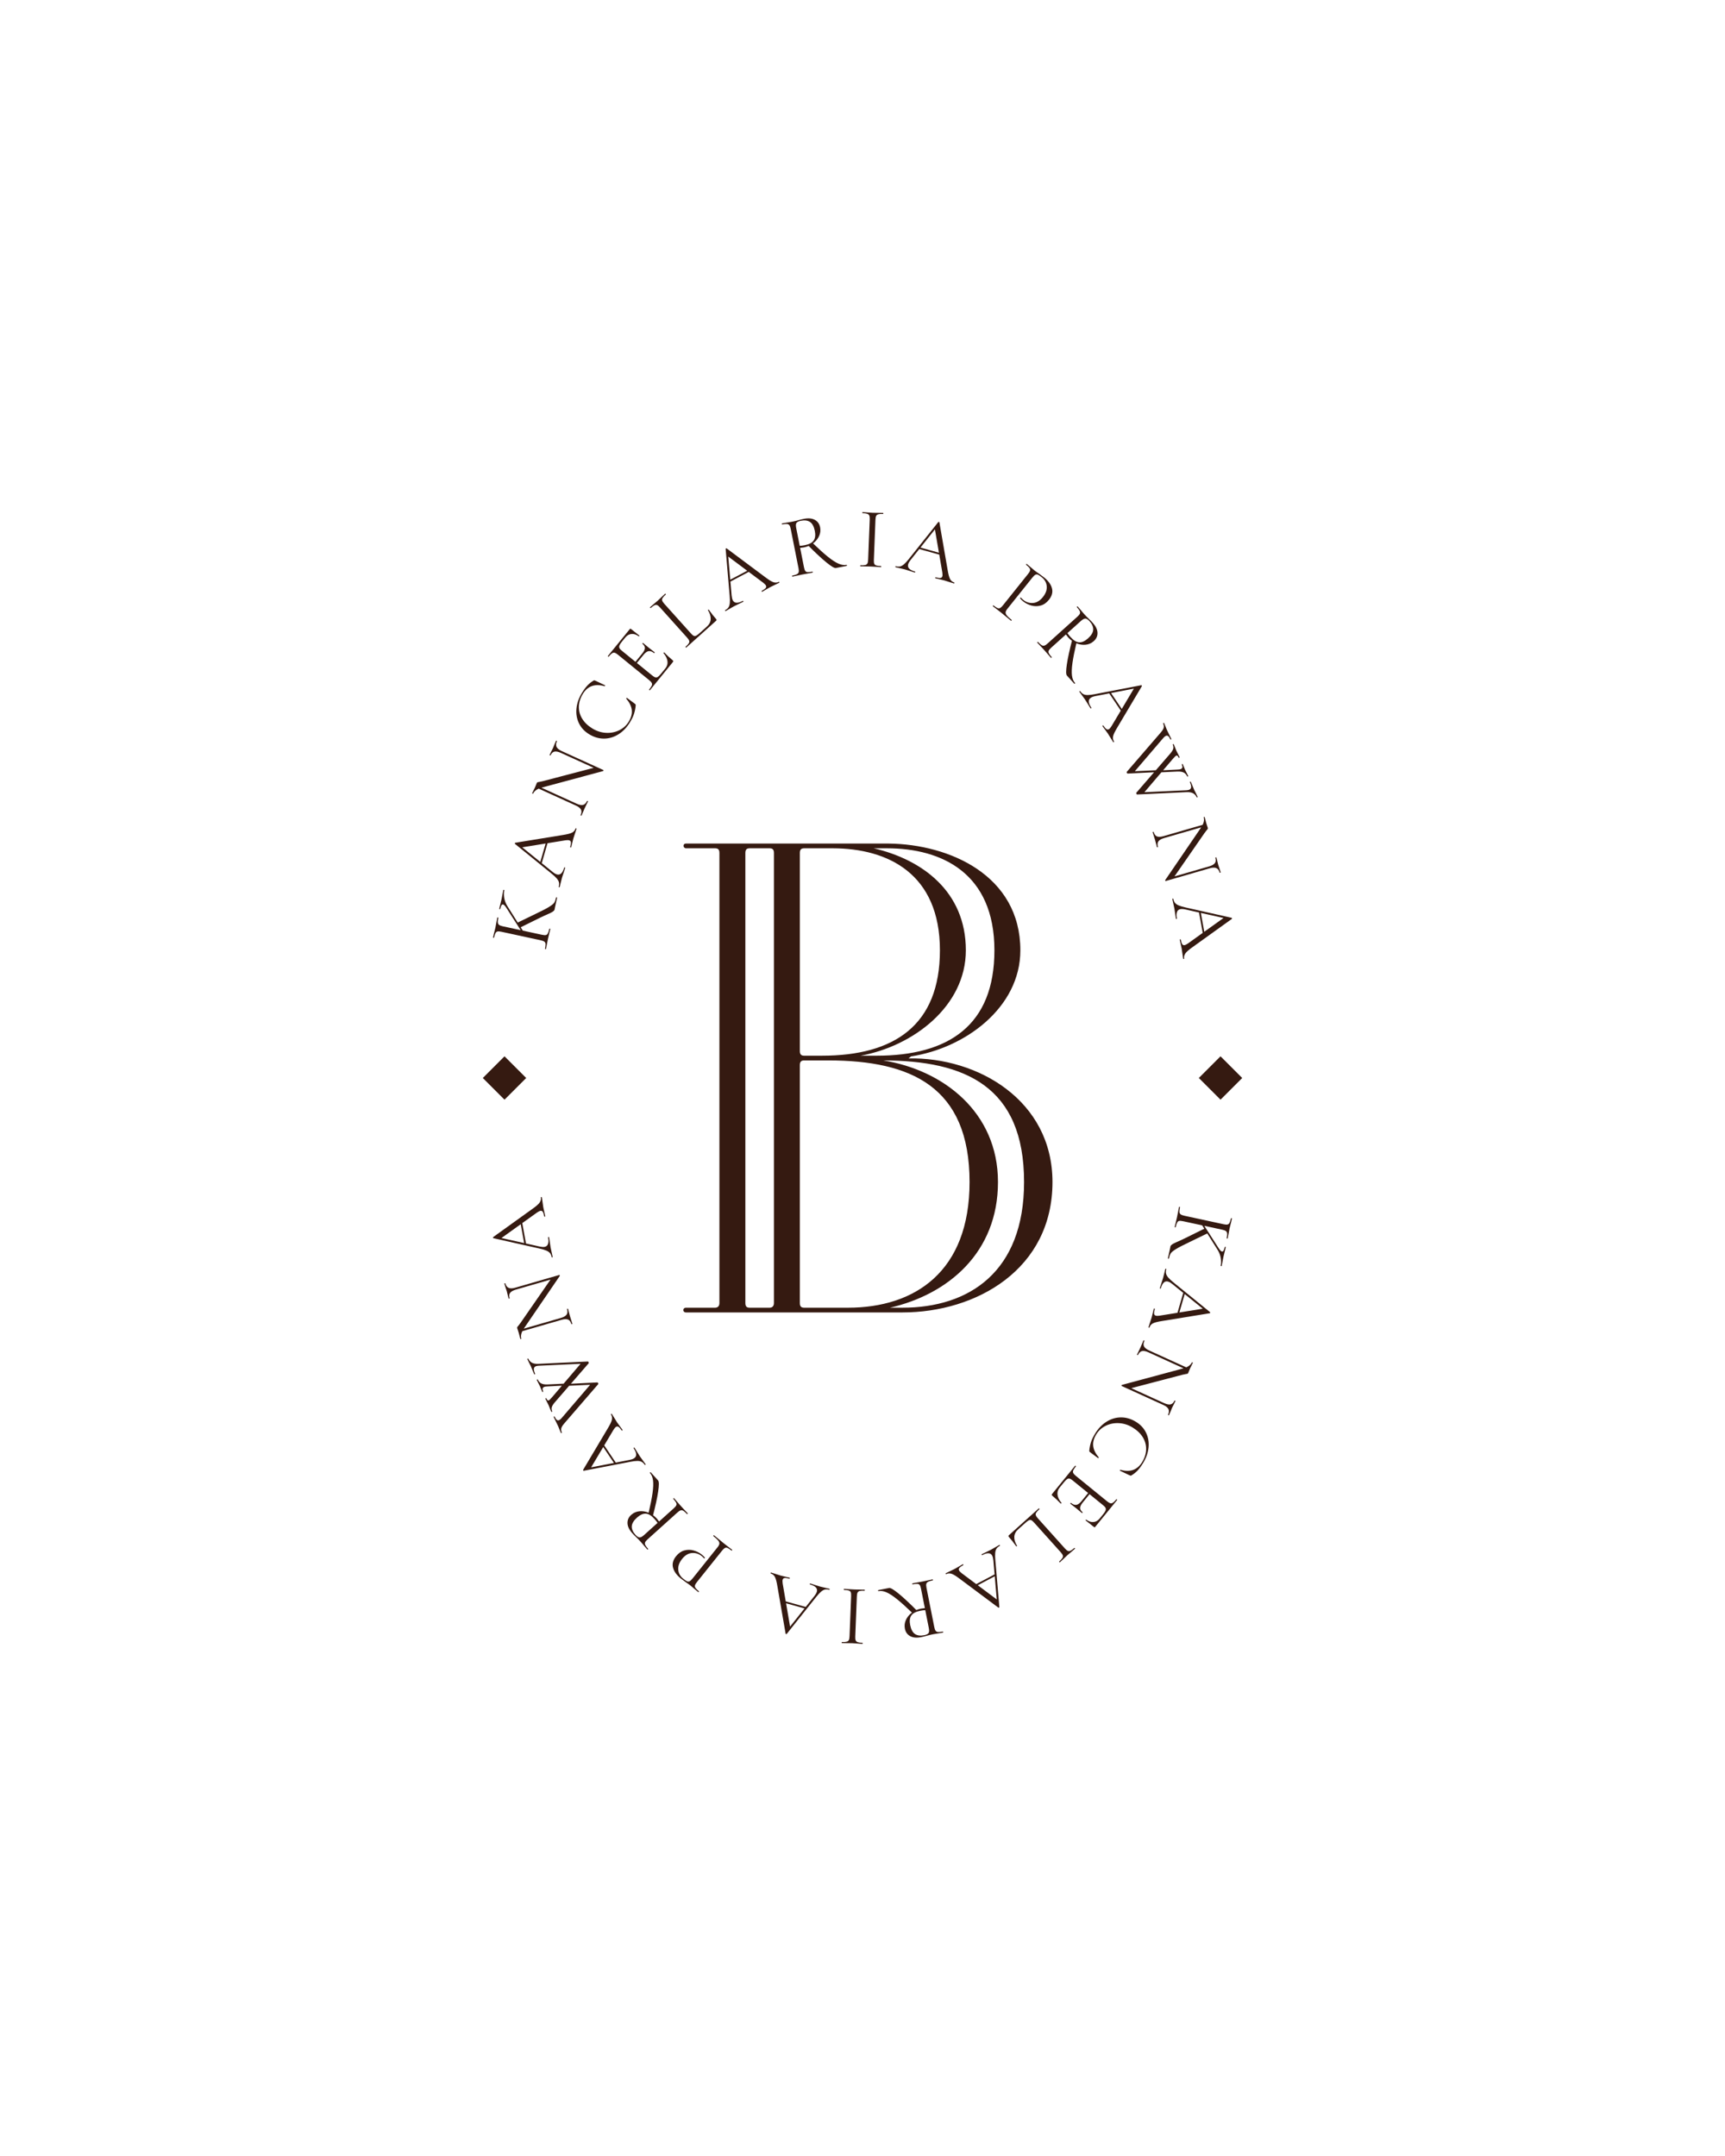 <?xml version="1.0" encoding="UTF-8"?>
<!DOCTYPE svg PUBLIC "-//W3C//DTD SVG 1.1//EN" "http://www.w3.org/Graphics/SVG/1.1/DTD/svg11.dtd">
<!-- Creator: CorelDRAW -->
<svg xmlns="http://www.w3.org/2000/svg" xml:space="preserve" width="91.44mm" height="114.3mm" version="1.1" style="shape-rendering:geometricPrecision; text-rendering:geometricPrecision; image-rendering:optimizeQuality; fill-rule:evenodd; clip-rule:evenodd"
viewBox="0 0 9143.98 11429.98"
 xmlns:xlink="http://www.w3.org/1999/xlink"
 xmlns:xodm="http://www.corel.com/coreldraw/odm/2003">
 <defs>
  <style type="text/css">
   <![CDATA[
    .fil0 {fill:#351A11}
    .fil1 {fill:#351A11;fill-rule:nonzero}
   ]]>
  </style>
 </defs>
 <g id="Warstwa_x0020_1">
  <g id="_1443389204928">
   <rect class="fil0" transform="matrix(0.665 -0.665 0.665 0.665 2559.3 5714.99)" width="172.94" height="172.94"/>
   <rect class="fil0" transform="matrix(0.665 -0.665 0.665 0.665 6354.83 5714.99)" width="172.94" height="172.94"/>
   <path class="fil1" d="M2657.98 4939.77c-8.99,-1.95 -15.78,-2.48 -20.36,-1.58 -4.59,0.88 -8.28,3.77 -11.05,8.66 -2.78,4.87 -5.42,13.02 -7.88,24.4 -0.13,0.6 -1.09,0.71 -2.9,0.31 -1.79,-0.38 -2.63,-0.88 -2.5,-1.48l5.33 -22.37c3.31,-12.45 5.79,-22.43 7.42,-29.92 1.88,-8.68 3.87,-19.38 6.01,-32.1l4.13 -21.23c0.19,-0.89 1.2,-1.14 2.99,-0.76 1.8,0.4 2.59,1.05 2.41,1.94 -2.41,11.09 -3.29,19.44 -2.62,25.08 0.66,5.63 2.96,9.9 6.88,12.78 3.92,2.89 10.37,5.31 19.36,7.26l207.18 44.88c9.28,2.01 16.22,2.59 20.81,1.69 4.57,-0.89 8.19,-3.79 10.83,-8.71 2.62,-4.92 5.18,-13.07 7.65,-24.46 0.19,-0.9 1.18,-1.15 2.98,-0.76 1.8,0.39 2.6,1.03 2.4,1.93 -1.95,8.99 -3.65,16.15 -5.11,21.47l-7.27 31.36 -6.18 30.66c-0.87,5.46 -2.34,12.98 -4.42,22.57 -0.12,0.6 -1.09,0.7 -2.89,0.32 -1.8,-0.39 -2.62,-0.89 -2.49,-1.48 2.47,-11.39 3.51,-19.87 3.15,-25.43 -0.36,-5.58 -2.51,-9.8 -6.44,-12.7 -3.91,-2.87 -10.37,-5.3 -19.35,-7.25l-208.07 -45.08zm98.38 -21.96l-13.1 -26.37 97.8 -47.51c33.2,-15.7 56.9,-28.05 71.07,-37.05 14.19,-9.01 23.01,-16.43 26.47,-22.26 3.46,-5.84 6.5,-14.75 9.09,-26.73 0.2,-0.91 1.19,-1.16 2.98,-0.78 1.81,0.4 2.61,1.04 2.41,1.94l-10.9 50.33c-0.52,2.4 -1.38,6.69 -2.55,12.86 -1.18,6.18 -10.69,13.14 -28.52,20.87 -17.83,7.74 -34.29,15.32 -49.38,22.71l-105.37 51.99zm-71.21 -103.43c-7.76,-12.02 -14.02,-18.56 -18.82,-19.6 -5.98,-1.29 -10.9,6.9 -14.73,24.58 -0.13,0.58 -1.09,0.7 -2.9,0.31 -1.79,-0.39 -2.62,-0.89 -2.5,-1.49l4.65 -19.22c3.18,-11.85 5.86,-22.72 8,-32.61 2.14,-9.88 4.08,-20.29 5.82,-31.2l3.15 -16.73c0.2,-0.9 1.2,-1.16 2.99,-0.76 1.8,0.39 2.6,1.03 2.41,1.93 -2.66,12.27 -2.79,25.9 -0.39,40.85 2.42,14.94 8.16,29.68 17.25,44.2l87.87 139.47 -2.44 11.24 -90.36 -140.97zm177.32 -239.53l33.89 -117.05 9.73 -0.54 -36.06 124.56 -7.56 -6.97zm188.3 -182.46c0.34,-1.17 1.4,-1.5 3.16,-0.99 1.77,0.51 2.48,1.35 2.14,2.52 -1.62,5.6 -4.43,14.21 -8.43,25.81 -4,11.6 -6.76,20.07 -8.29,25.37 -1.88,6.47 -3.97,14.81 -6.29,24.99 -2.13,9.59 -3.93,16.89 -5.37,21.9 -0.35,1.17 -1.4,1.51 -3.17,0.99 -1.76,-0.5 -2.47,-1.35 -2.14,-2.53 3.24,-11.19 4.53,-19.52 3.88,-24.97 -0.66,-5.45 -3.64,-8.95 -8.93,-10.48 -4.42,-1.28 -11.11,-1.3 -20.09,-0.07l-235.54 38.09 -10.5 -15.01 177.93 144.38c8.82,7.02 16.47,11.47 22.95,13.35 17.37,5.02 30.24,-6.89 38.6,-35.75 0.42,-1.47 1.51,-1.95 3.28,-1.44 1.77,0.52 2.44,1.51 2.01,2.98 -1.53,5.3 -4.04,12.86 -7.53,22.71 -3.83,11.02 -6.93,20.66 -9.32,28.89 -2.22,7.66 -4.48,16.58 -6.79,26.76 -1.96,9.01 -3.81,16.46 -5.51,22.35 -0.43,1.47 -1.52,1.94 -3.29,1.42 -1.77,-0.51 -2.44,-1.49 -2.01,-2.96 2.39,-8.25 2.86,-15.68 1.43,-22.33 -1.43,-6.64 -5.3,-13.66 -11.6,-21.07 -6.33,-7.41 -15.94,-16.34 -28.88,-26.78l-192.98 -156.89c-0.72,-0.83 -0.85,-1.99 -0.43,-3.47 0.43,-1.47 1.13,-2.23 2.09,-2.26l249.7 -40.69c24.69,-3.71 41.81,-8.01 51.37,-12.9 9.55,-4.9 15.74,-12.2 18.55,-21.92zm-205.19 -216.06l5.24 -9.24 205.46 93.55c14.52,6.61 26.09,8.77 34.72,6.46 8.62,-2.3 15.53,-9.17 20.74,-20.61 0.39,-0.84 1.41,-0.87 3.09,-0.11 1.68,0.76 2.32,1.56 1.94,2.4 -3.18,6.98 -5.73,12.21 -7.66,15.71l-9.95 20.74 -9.3 21.53c-1.5,4.03 -3.96,9.81 -7.39,17.35 -0.26,0.55 -1.22,0.45 -2.9,-0.31 -1.66,-0.76 -2.37,-1.42 -2.12,-1.98 5.46,-12 6.2,-21.93 2.21,-29.82 -3.99,-7.88 -13.25,-15.12 -27.75,-21.73l-206.33 -93.94zm352.99 -93.92c0.56,0.26 0.66,1.13 0.31,2.67 -0.36,1.51 -0.93,2.42 -1.75,2.74l-320.75 86.37c-14.96,3.96 -26.26,8.67 -33.95,14.09 -7.69,5.43 -13.2,11.76 -16.5,19.02 -0.38,0.84 -1.41,0.87 -3.09,0.11 -1.66,-0.76 -2.32,-1.56 -1.93,-2.4l7.47 -15.29c1.8,-3.22 4.04,-7.76 6.71,-13.62 2.79,-6.13 4.93,-11.22 6.44,-15.25 1.49,-4.03 2.75,-7.18 3.76,-9.4 0.9,-1.96 2.12,-3.34 3.66,-4.15 1.55,-0.81 4.24,-1.35 8.08,-1.64 6.54,-1.06 12.87,-2.38 18.98,-3.98l281.7 -73.83 40.86 14.56zm0 0l-17.35 3.72 -207.57 -94.51c-14.5,-6.61 -26.08,-8.93 -34.72,-6.96 -8.64,1.94 -15.57,8.66 -20.77,20.09 -0.26,0.56 -1.22,0.46 -2.9,-0.3 -1.67,-0.77 -2.39,-1.43 -2.14,-1.98l7.86 -16.14c4.37,-8.11 7.77,-14.82 10.17,-20.12 2.3,-5.03 5.18,-12.13 8.69,-21.3l7.39 -17.35c0.39,-0.85 1.42,-0.88 3.09,-0.13 1.68,0.77 2.32,1.57 1.94,2.41 -5.33,11.71 -6,21.69 -1.99,29.91 4,8.22 13.25,15.64 27.76,22.25l220.54 100.41zm-114.16 -408.4c10.06,-16.49 19.71,-29.63 28.92,-39.46 9.22,-9.81 20.15,-18.58 32.77,-26.32 2.17,-1.19 3.72,-1.68 4.67,-1.46 0.94,0.22 3.14,1.02 6.61,2.42l49.58 23.79c0.79,0.48 0.8,1.48 0.05,3 -0.74,1.52 -1.59,2.17 -2.54,1.96 -51.04,-14.64 -89.34,-1.03 -114.89,40.83 -13.42,21.98 -20.44,44.36 -21.06,67.15 -0.62,22.78 5.24,44.24 17.57,64.33 12.34,20.11 30.41,37.42 54.21,51.94 22.77,13.91 46.75,21.55 71.95,22.92 25.21,1.37 48.53,-3.16 69.97,-13.59 21.45,-10.43 38.34,-25.72 50.63,-45.86 13.1,-21.46 18.48,-42.05 16.17,-61.78 -2.33,-19.74 -12.06,-39.68 -29.2,-59.85 -0.52,-0.31 -0.39,-1.14 0.41,-2.45 1.12,-1.82 2.07,-2.5 2.86,-2.02l40.77 30.28c2.98,2.17 4.71,3.77 5.17,4.77 0.46,1 0.75,2.6 0.83,4.82 -1.77,17.59 -4.97,33.15 -9.62,46.65 -4.65,13.51 -11.68,27.97 -21.1,43.41 -16.78,27.48 -37.19,48.68 -61.23,63.65 -24.02,14.96 -49.53,22.46 -76.5,22.52 -26.97,0.06 -53.15,-7.65 -78.53,-23.15 -24.59,-15.01 -42.63,-34.45 -54.09,-58.34 -11.47,-23.87 -15.83,-49.8 -13.12,-77.77 2.7,-27.98 12.28,-55.44 28.74,-82.39zm360.33 -14.31c-0.39,0.47 -1.3,0.13 -2.72,-1.03 -1.42,-1.16 -1.94,-1.98 -1.56,-2.45 7.36,-9.04 12.13,-16.11 14.33,-21.24 2.21,-5.13 2.21,-9.87 0.02,-14.23 -2.18,-4.34 -6.84,-9.43 -13.97,-15.23l-165.06 -134.47c-7.14,-5.81 -13,-9.29 -17.58,-10.46 -4.59,-1.17 -9.23,-0.21 -13.92,2.9 -4.7,3.09 -10.72,9.16 -18.09,18.18 -0.37,0.47 -1.28,0.14 -2.72,-1.03 -1.42,-1.16 -1.94,-1.98 -1.55,-2.45l116.74 -143.32c1.75,-2.14 3.69,-2.34 5.83,-0.59l44.44 35c0.71,0.58 0.59,1.57 -0.36,2.98 -0.94,1.4 -1.78,1.81 -2.48,1.24 -13.19,-9.56 -26.08,-13.74 -38.71,-12.55 -12.63,1.18 -23.58,7.46 -32.88,18.87l-17.71 21.75c-6.78,8.32 -11.17,15.03 -13.15,20.14 -1.98,5.1 -2.06,9.69 -0.23,13.75 1.83,4.06 6.08,8.81 12.73,14.23l161.85 131.84c6.43,5.23 11.87,8.38 16.33,9.45 4.47,1.07 8.85,0.19 13.14,-2.65 4.28,-2.83 9.72,-8.29 16.29,-16.38l23.24 -28.52c9.3,-11.4 13,-24.2 11.11,-38.39 -1.88,-14.19 -8.9,-28.39 -21.02,-42.63 -0.47,-0.38 -0.32,-1.06 0.44,-2 0.59,-0.72 1.3,-1.23 2.14,-1.53 0.85,-0.3 1.37,-0.36 1.62,-0.16 13.24,14.33 28.03,28.18 44.44,41.54 1.91,1.54 2.94,3.08 3.09,4.59 0.16,1.51 -0.64,3.33 -2.38,5.47l-121.69 149.38zm22.35 -197.08c-10.45,-8.51 -20.02,-12.07 -28.7,-10.64 -8.68,1.44 -17.85,8.09 -27.53,19.98l-43.57 53.48 -7.49 -6.11 44.43 -54.54c9.3,-11.41 14.04,-21.11 14.19,-29.08 0.18,-7.96 -4.27,-15.62 -13.29,-22.98 -0.47,-0.38 -0.14,-1.29 1.03,-2.73 1.15,-1.41 1.98,-1.94 2.46,-1.55l28.58 23.89c6.9,5.6 12.22,9.75 15.98,12.41l17.4 13.59c0.48,0.38 0.13,1.29 -1.03,2.72 -1.16,1.41 -1.98,1.95 -2.46,1.56zm195.48 -104.37c5.95,6.62 10.93,10.8 14.97,12.53 4.02,1.74 8.33,1.48 12.9,-0.76 4.56,-2.26 10.95,-7.08 19.17,-14.46l37.28 -33.48c13.01,-11.67 19.81,-24.98 20.4,-39.94 0.57,-14.94 -4.22,-30.61 -14.42,-47.01 -0.61,-0.67 -0.25,-1.53 1.12,-2.54 1.35,-1.02 2.34,-1.18 2.96,-0.5 14.94,20.78 27.95,37.33 39.01,49.65 1.63,1.82 2.47,3.45 2.51,4.85 0.03,1.41 -0.98,3.05 -3.03,4.88l-158.07 141.95c-0.44,0.41 -1.3,-0.06 -2.53,-1.44 -1.22,-1.36 -1.6,-2.25 -1.15,-2.66 8.67,-7.78 14.48,-14.04 17.45,-18.76 2.97,-4.73 3.65,-9.36 2.04,-13.9 -1.59,-4.54 -5.47,-10.23 -11.62,-17.07l-142.25 -158.39c-6.15,-6.85 -11.32,-11.25 -15.57,-13.21 -4.24,-1.97 -8.92,-1.79 -14.02,0.55 -5.13,2.32 -12.02,7.38 -20.69,15.16 -0.45,0.41 -1.29,-0.06 -2.52,-1.44 -1.23,-1.36 -1.62,-2.26 -1.17,-2.66l17.08 -14.71c9.99,-8.16 17.95,-14.89 23.88,-20.22 6.37,-5.73 14.16,-13.13 23.34,-22.18l16.1 -15.09c0.69,-0.63 1.65,-0.24 2.88,1.12 1.23,1.38 1.5,2.37 0.81,2.98 -8.44,7.58 -14.15,13.84 -17.12,18.78 -2.99,4.94 -3.67,9.68 -2.06,14.22 1.59,4.54 5.47,10.22 11.62,17.07l140.7 156.68zm203.54 -282.35l107.73 -56.95 7.15 6.63 -114.64 60.6 -0.24 -10.28zm262.06 8.68c1.08,-0.58 2.05,-0.06 2.9,1.57 0.87,1.63 0.75,2.73 -0.33,3.29 -5.15,2.73 -13.29,6.69 -24.42,11.87 -11.12,5.19 -19.12,9.08 -24,11.66 -5.96,3.15 -13.41,7.44 -22.34,12.84 -8.38,5.13 -14.88,8.91 -19.49,11.35 -1.08,0.58 -2.05,0.04 -2.91,-1.59 -0.86,-1.62 -0.76,-2.71 0.34,-3.28 10.29,-5.45 17.18,-10.31 20.65,-14.56 3.46,-4.27 3.91,-8.84 1.34,-13.72 -2.16,-4.06 -6.8,-8.89 -13.92,-14.49l-191.03 -142.95 3.49 -17.98 19.78 228.29c1.08,11.21 3.19,19.81 6.35,25.77 8.45,16 25.97,16.97 52.51,2.93 1.36,-0.72 2.47,-0.26 3.33,1.35 0.86,1.64 0.61,2.81 -0.74,3.53 -4.88,2.57 -12.07,6.03 -21.58,10.36 -10.58,4.89 -19.67,9.36 -27.25,13.37 -7.04,3.73 -15.04,8.29 -23.97,13.71 -7.83,4.84 -14.47,8.69 -19.89,11.55 -1.36,0.72 -2.46,0.26 -3.31,-1.37 -0.87,-1.62 -0.62,-2.79 0.74,-3.5 7.58,-4.01 13.26,-8.85 17.04,-14.48 3.79,-5.64 6.15,-13.31 7.1,-22.99 0.94,-9.7 0.68,-22.82 -0.8,-39.38l-21.24 -247.79c0.1,-1.1 0.84,-2 2.2,-2.72 1.35,-0.72 2.39,-0.74 3.08,-0.08l202.74 151.33c19.83,15.19 34.82,24.5 44.97,27.98 10.16,3.47 19.72,2.85 28.66,-1.87zm302.77 -73.23c-7.53,1.5 -24.43,-8.52 -50.73,-30.02 -26.31,-21.5 -58.81,-51.83 -97.54,-91.04l23.74 -12.68c33.62,32.4 61.3,57.3 83.04,74.7 21.74,17.41 40.3,29.43 55.68,36.07 15.37,6.64 29.54,8.67 42.47,6.1 0.89,-0.18 1.53,0.63 1.88,2.43 0.36,1.81 0.09,2.8 -0.81,2.97l-57.73 11.47zm-169.9 -260.68c23.76,-4.72 43.18,-2.94 58.26,5.31 15.07,8.27 24.41,21.41 27.99,39.45 3.16,15.94 1.38,31.37 -5.35,46.29 -6.72,14.94 -17.22,27.8 -31.47,38.61 -14.28,10.8 -30.42,17.99 -48.46,21.57 -1.82,0.36 -8.67,1.25 -20.57,2.68l20.32 102.38c1.85,9.33 4.09,15.91 6.74,19.76 2.64,3.84 6.74,6.01 12.3,6.47 5.56,0.45 14.06,-0.45 25.49,-2.72 0.89,-0.18 1.52,0.64 1.87,2.44 0.37,1.8 0.1,2.79 -0.8,2.97 -9.33,1.85 -16.72,3.17 -22.2,3.94l-31.21 5.73 -30.57 6.53c-5.36,1.38 -13,3.06 -22.92,5.03 -0.59,0.11 -1.08,-0.73 -1.44,-2.54 -0.35,-1.8 -0.23,-2.76 0.37,-2.87 11.42,-2.27 19.68,-4.78 24.76,-7.51 5.08,-2.73 8.25,-6.4 9.52,-11.03 1.27,-4.62 1.01,-11.46 -0.78,-20.47l-41.44 -208.82c-1.8,-9.03 -4.08,-15.45 -6.88,-19.27 -2.8,-3.83 -6.99,-6.05 -12.57,-6.64 -5.59,-0.61 -14.1,0.22 -25.52,2.48 -0.91,0.18 -1.53,-0.62 -1.9,-2.44 -0.35,-1.8 -0.08,-2.8 0.82,-2.98l22.2 -3.93c12.74,-1.9 23.02,-3.63 30.84,-5.19 6.62,-1.31 12.74,-2.69 18.4,-4.11 5.66,-1.44 10.41,-2.69 14.26,-3.78 11.24,-3.16 21.23,-5.61 29.94,-7.34zm58.17 63.92c-4.66,-23.45 -13.18,-39.26 -25.58,-47.43 -12.42,-8.16 -28.54,-10.26 -48.38,-6.33 -11.72,2.33 -19.42,6.05 -23.1,11.16 -3.67,5.11 -4.23,14.12 -1.66,27.04l18.8 94.72c7.45,-0.24 16.44,-1.39 26.96,-3.48 23.46,-4.66 39.21,-13.1 47.25,-25.31 8.06,-12.23 9.95,-29.01 5.71,-50.37zm313.06 153.12c-0.38,9.51 0.27,16.44 1.94,20.79 1.66,4.36 5.15,7.41 10.45,9.15 5.3,1.75 13.76,2.86 25.41,3.32 0.91,0.03 1.35,0.97 1.28,2.8 -0.08,1.84 -0.59,2.74 -1.5,2.7 -9.19,-0.36 -16.53,-0.8 -22.03,-1.32l-32.61 -1.76 -31.73 -0.79c-5.52,0.09 -13.02,-0.05 -22.53,-0.42 -0.91,-0.05 -1.34,-0.97 -1.27,-2.82 0.08,-1.83 0.58,-2.73 1.49,-2.7 11.64,0.46 20.18,0.03 25.6,-1.29 5.41,-1.32 9.21,-4.16 11.38,-8.52 2.17,-4.37 3.43,-11.14 3.78,-20.34l8.41 -212.73c0.35,-9.19 -0.36,-15.96 -2.19,-20.34 -1.82,-4.37 -5.39,-7.49 -10.67,-9.39 -5.29,-1.9 -13.76,-3.07 -25.4,-3.53 -0.91,-0.04 -1.35,-0.97 -1.28,-2.82 0.07,-1.83 0.59,-2.74 1.5,-2.7l22.49 1.36c12.84,1.11 23.4,1.83 31.66,2.17 9.2,0.35 20.24,0.48 33.12,0.38l21.62 0.39c0.91,0.03 1.35,0.98 1.28,2.81 -0.08,1.85 -0.58,2.74 -1.49,2.71 -11.34,-0.45 -19.79,0.14 -25.39,1.76 -5.59,1.62 -9.38,4.61 -11.4,8.98 -2.01,4.37 -3.19,11.15 -3.55,20.34l-8.37 211.81zm241.67 -66.28l117.37 32.74 0.64 9.73 -124.91 -34.84 6.9 -7.63zm184.29 186.51c1.18,0.33 1.52,1.38 1.03,3.14 -0.5,1.78 -1.33,2.5 -2.51,2.17 -5.61,-1.57 -14.24,-4.29 -25.89,-8.17 -11.64,-3.89 -20.12,-6.57 -25.45,-8.05 -6.49,-1.81 -14.84,-3.82 -25.04,-6.03 -9.62,-2.04 -16.93,-3.77 -21.96,-5.17 -1.18,-0.33 -1.52,-1.38 -1.02,-3.16 0.49,-1.76 1.32,-2.48 2.5,-2.16 11.23,3.14 19.57,4.35 25.01,3.64 5.45,-0.71 8.92,-3.73 10.4,-9.03 1.23,-4.44 1.19,-11.13 -0.13,-20.1l-40.39 -235.15 14.9 -10.64 -142.63 179.34c-6.93,8.88 -11.31,16.58 -13.12,23.07 -4.86,17.42 7.19,30.17 36.12,38.25 1.47,0.4 1.97,1.5 1.48,3.26 -0.5,1.78 -1.49,2.46 -2.96,2.04 -5.31,-1.48 -12.91,-3.91 -22.78,-7.31 -11.06,-3.72 -20.73,-6.73 -28.99,-9.03 -7.68,-2.14 -16.62,-4.33 -26.83,-6.52 -9.01,-1.88 -16.48,-3.65 -22.39,-5.3 -1.47,-0.42 -1.96,-1.5 -1.46,-3.28 0.49,-1.76 1.47,-2.44 2.94,-2.03 8.27,2.31 15.71,2.71 22.34,1.21 6.63,-1.49 13.61,-5.43 20.96,-11.81 7.35,-6.39 16.18,-16.1 26.5,-29.14l154.99 -194.51c0.82,-0.72 1.98,-0.88 3.46,-0.46 1.47,0.4 2.24,1.1 2.29,2.06l43.13 249.29c3.95,24.66 8.42,41.73 13.4,51.24 5,9.51 12.35,15.62 22.1,18.34zm282.82 138.32c-6.14,7.66 -9.58,14.04 -10.3,19.14 -0.76,5.1 1.24,10.71 5.95,16.85 4.72,6.12 13.42,14.27 26.1,24.42 0.72,0.57 0.5,1.57 -0.64,3.01 -1.15,1.44 -2.09,1.86 -2.8,1.29 -9.81,-7.85 -17.38,-14.11 -22.7,-18.75l-30.95 -25.34 -24.34 -18.9c-4.74,-3.39 -10.94,-8.16 -18.6,-14.28 -0.48,-0.39 -0.15,-1.3 1.01,-2.73 1.14,-1.44 1.95,-1.96 2.43,-1.58 9.09,7.28 16.22,11.99 21.37,14.14 5.15,2.16 9.83,2.08 14.04,-0.26 4.22,-2.31 9.2,-7.06 14.94,-14.24l133 -166.24c5.75,-7.18 9.24,-13.02 10.48,-17.53 1.25,-4.49 0.3,-9.09 -2.83,-13.75 -3.14,-4.67 -9.26,-10.64 -18.35,-17.92 -0.48,-0.39 -0.14,-1.28 1.01,-2.73 1.14,-1.43 1.96,-1.96 2.44,-1.59l17.66 14.74c9.68,8.51 17.5,15.17 23.49,19.97 5.98,4.78 12.97,9.78 20.97,15 2.87,2.3 7.56,5.76 14.07,10.37 6.51,4.63 12.04,8.76 16.59,12.39 22.02,17.63 35.75,36.66 41.18,57.09 5.44,20.45 0.11,40.73 -15.98,60.84 -12.64,15.79 -27.16,25.97 -43.56,30.5 -16.39,4.56 -32.8,4.59 -49.23,0.09 -16.41,-4.5 -31.09,-11.92 -44.02,-22.26 -6.94,-5.56 -12.2,-10.76 -15.79,-15.59 -0.71,-0.58 -0.6,-1.47 0.36,-2.67 0.57,-0.71 1.32,-1.28 2.26,-1.71 0.94,-0.44 1.54,-0.34 1.84,0.28 3.06,4.02 6.98,7.95 11.76,11.78 15.81,12.64 33.28,18.17 52.4,16.59 19.12,-1.57 36.44,-12.06 51.95,-31.45 15.13,-18.92 21.92,-37.93 20.33,-57.05 -1.58,-19.13 -10.39,-35.11 -26.43,-47.94 -8.61,-6.9 -15.22,-11.4 -19.81,-13.5 -4.6,-2.11 -9.13,-2.1 -13.58,0.04 -4.45,2.12 -9.94,7.26 -16.44,15.4l-131.28 164.08zm314.32 354.89c-5.13,-5.7 -5.18,-25.34 -0.16,-58.94 5.02,-33.61 14.45,-77.06 28.33,-130.38l23.03 13.9c-10.63,45.46 -17.86,81.98 -21.7,109.57 -3.83,27.59 -4.67,49.68 -2.5,66.29 2.16,16.61 7.66,29.82 16.48,39.61 0.61,0.69 0.24,1.64 -1.13,2.87 -1.36,1.23 -2.35,1.51 -2.97,0.82l-39.38 -43.74zm137.07 -279.34c16.21,18 24.62,35.6 25.24,52.77 0.61,17.18 -5.91,31.93 -19.57,44.23 -12.09,10.88 -26.25,17.24 -42.52,19.09 -16.28,1.87 -32.7,-0.57 -49.27,-7.29 -16.58,-6.74 -31.03,-16.94 -43.33,-30.61 -1.23,-1.36 -5.51,-6.8 -12.82,-16.3l-77.58 69.84c-7.06,6.36 -11.58,11.66 -13.53,15.91 -1.95,4.22 -1.71,8.86 0.74,13.87 2.45,5.01 7.57,11.85 15.37,20.51 0.61,0.68 0.24,1.63 -1.13,2.86 -1.37,1.23 -2.35,1.5 -2.97,0.83 -6.36,-7.07 -11.27,-12.76 -14.73,-17.05l-20.9 -23.9 -21.26 -22.93c-3.92,-3.89 -9.26,-9.6 -16.04,-17.12 -0.4,-0.45 0.08,-1.29 1.44,-2.53 1.37,-1.23 2.26,-1.6 2.66,-1.16 7.79,8.66 14.17,14.48 19.11,17.45 4.95,2.97 9.73,3.81 14.36,2.53 4.63,-1.27 10.36,-4.99 17.19,-11.14l158.22 -142.45c6.84,-6.16 11.19,-11.4 13.04,-15.77 1.86,-4.34 1.62,-9.08 -0.72,-14.19 -2.33,-5.11 -7.4,-12 -15.19,-20.65 -0.62,-0.69 -0.24,-1.65 1.12,-2.88 1.37,-1.23 2.36,-1.51 2.98,-0.82l14.73 17.06c8.16,9.97 14.9,17.92 20.24,23.85 4.51,5.01 8.83,9.58 12.95,13.7 4.14,4.12 7.64,7.57 10.54,10.32 8.48,8.04 15.68,15.36 21.63,21.97zm-25.18 82.68c17.77,-15.99 27,-31.41 27.67,-46.25 0.67,-14.83 -5.77,-29.76 -19.3,-44.8 -8,-8.88 -15.14,-13.6 -21.4,-14.14 -6.27,-0.54 -14.3,3.58 -24.1,12.41l-71.76 64.61c4.01,6.29 9.61,13.42 16.79,21.39 16,17.77 31.31,26.99 45.92,27.65 14.62,0.65 30.01,-6.3 46.18,-20.87zm119.3 285.09l67.93 101.16 -5.84 7.8 -72.29 -107.65 10.2 -1.31zm18.85 261.52c0.69,1.01 0.26,2.03 -1.26,3.05 -1.53,1.04 -2.64,1.04 -3.32,0.02 -3.24,-4.83 -8.03,-12.51 -14.36,-23.04 -6.32,-10.51 -11.03,-18.07 -14.11,-22.65 -3.76,-5.6 -8.79,-12.56 -15.12,-20.87 -5.97,-7.79 -10.41,-13.87 -13.32,-18.19 -0.69,-1.02 -0.26,-2.03 1.27,-3.07 1.53,-1.02 2.63,-1.03 3.31,-0.01 6.5,9.67 12.04,16.02 16.65,19.02 4.6,2.99 9.19,2.96 13.77,-0.11 3.82,-2.57 8.14,-7.68 12.96,-15.35l122.13 -204.98 18.25 1.6 -224.96 43.61c-11.04,2.24 -19.37,5.24 -24.97,9 -15.01,10.09 -14.15,27.61 2.6,52.54 0.85,1.27 0.52,2.42 -1,3.45 -1.54,1.03 -2.72,0.89 -3.58,-0.38 -3.07,-4.57 -7.27,-11.36 -12.57,-20.35 -5.98,-10.02 -11.38,-18.59 -16.15,-25.71 -4.45,-6.62 -9.83,-14.09 -16.15,-22.4 -5.63,-7.28 -10.16,-13.48 -13.57,-18.57 -0.86,-1.28 -0.52,-2.42 1.01,-3.45 1.52,-1.02 2.71,-0.89 3.56,0.38 4.79,7.13 10.19,12.26 16.19,15.43 6.01,3.17 13.88,4.72 23.61,4.65 9.74,-0.08 22.76,-1.72 39.07,-4.92l244.21 -47.1c1.1,-0.01 2.08,0.62 2.93,1.89 0.86,1.27 0.99,2.3 0.4,3.06l-129.24 217.5c-13.02,21.3 -20.72,37.18 -23.11,47.65 -2.39,10.46 -0.77,19.9 4.87,28.3zm71.82 169.92c-1.25,0.24 -2.5,-1.05 -3.76,-3.84 -1.02,-2.24 -1.17,-4.02 -0.44,-5.37l178.98 -207.27c8.88,-10.1 14.34,-18.66 16.37,-25.64 2.04,-6.99 1.09,-14.81 -2.85,-23.46 -0.37,-0.83 0.28,-1.63 1.95,-2.39 1.67,-0.76 2.7,-0.73 3.09,0.1l6.8 16.1c3.01,8.06 5.59,14.47 7.75,19.21 4.56,10.04 9.8,20.8 15.69,32.26l8.23 16.97c0.39,0.83 -0.27,1.63 -1.93,2.39 -1.68,0.78 -2.71,0.73 -3.09,-0.1 -3.81,-8.38 -7.62,-14.13 -11.41,-17.3 -3.79,-3.15 -8.07,-3.65 -12.81,-1.48 -4.18,1.9 -8.56,5.59 -13.15,11.04l-157.34 183.78 -26.94 -5.92 161.8 -7.47 -6.36 10.47 -160.58 7.92zm371.65 123.86c0.26,0.56 -0.46,1.22 -2.13,1.98 -1.68,0.76 -2.65,0.86 -2.9,0.3 -4.31,-9.48 -10.57,-16.57 -18.77,-21.26 -8.2,-4.69 -19.44,-6.82 -33.73,-6.38l-263.64 12.4c-1.25,0.23 -2.49,-1.05 -3.76,-3.83 -1.02,-2.24 -1.17,-4.02 -0.43,-5.37l179.17 -206.86c8.59,-9.97 13.98,-18.49 16.16,-25.54 2.18,-7.06 1.43,-14.63 -2.26,-22.72 -0.38,-0.84 0.27,-1.63 1.95,-2.4 1.66,-0.76 2.7,-0.73 3.08,0.11l6.82 16.11c2.75,7.5 5.19,13.62 7.34,18.37 3.57,7.8 7.53,15.77 11.9,23.88l5.57 11.11c0.38,0.84 -0.28,1.64 -1.95,2.4 -1.68,0.77 -2.7,0.73 -3.08,-0.1 -2.28,-5.03 -4.42,-8.43 -6.42,-10.23 -1.99,-1.78 -4.24,-2.1 -6.76,-0.97 -3.35,1.54 -9.31,7.28 -17.91,17.26l-157.14 184.2 -26.95 -5.92 255.81 -11.86c6.87,-0.44 11.98,-1.42 15.33,-2.94 6.14,-2.79 9.43,-7.42 9.87,-13.84 0.44,-6.43 -1.82,-15.09 -6.78,-25.97 -0.37,-0.83 0.27,-1.64 1.95,-2.4 1.67,-0.76 2.7,-0.73 3.08,0.11l7.57 17.77c3.78,9.74 7.36,18.38 10.79,25.91 2.54,5.58 5.75,11.87 9.6,18.88l8.62 17.8zm-108.93 -144.93c9.06,-0.09 15.96,-1.2 20.7,-3.36 8.1,-3.69 9.41,-11.53 3.95,-23.53 -0.38,-0.83 0.26,-1.64 1.95,-2.4 1.67,-0.76 2.7,-0.73 3.07,0.11l3.96 9.83c1.99,5.83 4.38,11.81 7.17,17.95 2.55,5.59 5.74,11.87 9.6,18.87l8.23 16.97c0.26,0.55 -0.45,1.22 -2.13,1.98 -1.68,0.76 -2.64,0.87 -2.89,0.3 -4.32,-9.48 -10.41,-16.39 -18.28,-20.73 -7.87,-4.32 -19.08,-6.22 -33.65,-5.64l-102.86 4.89 6.35 -10.47 94.83 -4.77z"/>
   <path class="fil1" d="M6385.87 4369.69l2.06 10.42 -216.87 62.76c-15.32,4.43 -25.5,10.33 -30.56,17.7 -5.05,7.36 -5.82,17.08 -2.33,29.15 0.26,0.89 -0.5,1.59 -2.26,2.1 -1.77,0.51 -2.79,0.32 -3.04,-0.56 -2.13,-7.36 -3.6,-13.01 -4.41,-16.92l-5.96 -22.22 -6.96 -22.39c-1.48,-4.04 -3.37,-10.04 -5.68,-17.98 -0.17,-0.59 0.63,-1.13 2.4,-1.65 1.76,-0.5 2.73,-0.47 2.9,0.12 3.67,12.66 9.58,20.68 17.74,24.06 8.15,3.39 19.9,2.86 35.21,-1.57l217.76 -63.02zm-206.78 301.1c-0.59,0.17 -1.24,-0.43 -1.97,-1.82 -0.72,-1.38 -0.87,-2.46 -0.46,-3.22l187.23 -274.38c8.77,-12.75 14.29,-23.69 16.61,-32.81 2.3,-9.13 2.34,-17.52 0.13,-25.18 -0.26,-0.87 0.5,-1.57 2.27,-2.08 1.76,-0.51 2.77,-0.32 3.04,0.55l4.28 16.48c0.73,3.61 1.98,8.51 3.77,14.7 1.88,6.48 3.55,11.74 5.04,15.77 1.49,4.04 2.59,7.24 3.27,9.6 0.59,2.05 0.56,3.9 -0.09,5.52 -0.64,1.63 -2.33,3.78 -5.06,6.49 -4.27,5.07 -8.21,10.2 -11.82,15.4l-165.75 239.44 -40.49 15.54zm0 0l10.75 -14.11 219.08 -63.4c15.31,-4.44 25.62,-10.21 30.89,-17.33 5.3,-7.11 6.18,-16.7 2.69,-28.77 -0.18,-0.6 0.63,-1.14 2.4,-1.66 1.76,-0.5 2.73,-0.47 2.91,0.11l4.53 17.37c1.97,8.99 3.76,16.3 5.38,21.89 1.54,5.31 3.97,12.58 7.27,21.83l5.69 17.98c0.26,0.9 -0.5,1.6 -2.26,2.1 -1.77,0.52 -2.78,0.33 -3.04,-0.57 -3.58,-12.36 -9.56,-20.36 -17.96,-23.99 -8.39,-3.63 -20.25,-3.25 -35.56,1.19l-232.77 67.36zm185.43 163.57l21.8 119.89 -8.48 4.82 -23.19 -127.59 9.87 2.88zm-87.32 247.23c0.22,1.2 -0.57,1.97 -2.38,2.3 -1.82,0.33 -2.83,-0.11 -3.05,-1.32 -1.04,-5.72 -2.36,-14.68 -3.95,-26.85 -1.58,-12.18 -2.88,-20.97 -3.87,-26.41 -1.21,-6.63 -3.04,-15.03 -5.51,-25.17 -2.35,-9.53 -4,-16.88 -4.93,-22 -0.22,-1.22 0.57,-1.97 2.39,-2.3 1.8,-0.33 2.81,0.1 3.03,1.31 2.08,11.47 4.64,19.49 7.66,24.09 3.01,4.58 7.24,6.38 12.66,5.4 4.54,-0.82 10.53,-3.79 18.02,-8.88l193.92 -139.01 16.09 8.75 -223.62 -50.01c-11.02,-2.36 -19.85,-2.93 -26.49,-1.73 -17.8,3.24 -24.01,19.64 -18.63,49.19 0.27,1.51 -0.49,2.43 -2.3,2.76 -1.81,0.33 -2.85,-0.26 -3.13,-1.77 -0.98,-5.42 -2.11,-13.32 -3.37,-23.69 -1.48,-11.57 -2.99,-21.58 -4.53,-30.02 -1.43,-7.84 -3.37,-16.85 -5.84,-26.99 -2.25,-8.93 -3.92,-16.42 -5.01,-22.45 -0.27,-1.5 0.49,-2.42 2.3,-2.76 1.8,-0.32 2.85,0.26 3.12,1.78 1.54,8.44 4.43,15.3 8.67,20.62 4.23,5.3 10.83,9.87 19.78,13.7 8.95,3.82 21.54,7.53 37.78,11.11l242.66 54.51c1.01,0.43 1.65,1.4 1.92,2.91 0.27,1.51 -0.01,2.51 -0.85,2.96l-205.45 147.65c-20.45,14.32 -33.87,25.8 -40.23,34.44 -6.38,8.63 -8.67,17.93 -6.86,27.88z"/>
   <path class="fil1" d="M6485.99 6490.2c8.99,1.95 15.78,2.48 20.36,1.58 4.59,-0.88 8.28,-3.77 11.05,-8.66 2.78,-4.87 5.42,-13.02 7.88,-24.4 0.13,-0.6 1.09,-0.71 2.9,-0.31 1.79,0.38 2.63,0.88 2.5,1.47l-5.33 22.38c-3.31,12.45 -5.79,22.43 -7.42,29.92 -1.88,8.68 -3.88,19.38 -6.01,32.1l-4.13 21.22c-0.19,0.9 -1.2,1.15 -2.99,0.77 -1.8,-0.4 -2.59,-1.05 -2.41,-1.94 2.41,-11.09 3.29,-19.44 2.62,-25.08 -0.66,-5.63 -2.96,-9.9 -6.88,-12.78 -3.92,-2.89 -10.37,-5.31 -19.36,-7.26l-207.18 -44.88c-9.28,-2.01 -16.22,-2.59 -20.81,-1.69 -4.57,0.89 -8.19,3.79 -10.83,8.71 -2.62,4.92 -5.18,13.07 -7.65,24.46 -0.19,0.9 -1.18,1.15 -2.98,0.76 -1.8,-0.39 -2.6,-1.03 -2.4,-1.93 1.94,-8.99 3.65,-16.15 5.11,-21.47l7.27 -31.36 6.18 -30.66c0.87,-5.46 2.34,-12.98 4.42,-22.57 0.12,-0.6 1.09,-0.7 2.89,-0.32 1.79,0.39 2.62,0.89 2.49,1.48 -2.47,11.39 -3.51,19.87 -3.15,25.43 0.36,5.58 2.51,9.8 6.44,12.69 3.91,2.88 10.36,5.31 19.35,7.26l208.07 45.08zm-98.38 21.96l13.1 26.37 -97.8 47.5c-33.2,15.71 -56.9,28.06 -71.07,37.06 -14.19,9.01 -23.02,16.43 -26.48,22.26 -3.46,5.84 -6.49,14.75 -9.08,26.73 -0.2,0.91 -1.19,1.16 -2.98,0.77 -1.81,-0.39 -2.61,-1.03 -2.41,-1.93l10.9 -50.33c0.52,-2.41 1.38,-6.69 2.55,-12.86 1.18,-6.18 10.69,-13.14 28.52,-20.87 17.83,-7.74 34.29,-15.32 49.38,-22.71l105.37 -51.99zm71.21 103.43c7.76,12.02 14.02,18.56 18.82,19.6 5.98,1.29 10.9,-6.9 14.73,-24.58 0.13,-0.59 1.09,-0.7 2.9,-0.31 1.79,0.39 2.62,0.89 2.5,1.49l-4.65 19.22c-3.18,11.85 -5.86,22.72 -8.01,32.61 -2.13,9.88 -4.07,20.29 -5.81,31.2l-3.15 16.73c-0.2,0.9 -1.2,1.16 -2.99,0.76 -1.8,-0.39 -2.6,-1.03 -2.41,-1.93 2.66,-12.27 2.79,-25.91 0.39,-40.85 -2.42,-14.94 -8.16,-29.68 -17.25,-44.2l-87.87 -139.48 2.44 -11.23 90.36 140.97zm-177.32 239.53l-33.89 117.05 -9.73 0.54 36.06 -124.56 7.56 6.97zm-188.3 182.46c-0.34,1.17 -1.4,1.5 -3.16,0.99 -1.77,-0.51 -2.48,-1.35 -2.14,-2.52 1.62,-5.6 4.42,-14.21 8.43,-25.82 4,-11.59 6.76,-20.06 8.29,-25.36 1.88,-6.47 3.97,-14.81 6.29,-24.99 2.13,-9.59 3.92,-16.89 5.37,-21.9 0.35,-1.17 1.4,-1.51 3.17,-0.99 1.76,0.5 2.47,1.35 2.14,2.53 -3.24,11.19 -4.54,19.51 -3.88,24.97 0.66,5.45 3.64,8.95 8.93,10.48 4.42,1.28 11.11,1.3 20.09,0.07l235.54 -38.09 10.5 15.01 -177.93 -144.38c-8.82,-7.02 -16.47,-11.47 -22.95,-13.35 -17.37,-5.02 -30.24,6.89 -38.6,35.75 -0.42,1.47 -1.51,1.95 -3.28,1.44 -1.77,-0.52 -2.44,-1.51 -2.01,-2.99 1.53,-5.29 4.04,-12.86 7.53,-22.7 3.82,-11.02 6.93,-20.66 9.32,-28.89 2.22,-7.66 4.48,-16.58 6.79,-26.76 1.96,-9.01 3.81,-16.46 5.51,-22.35 0.43,-1.47 1.52,-1.95 3.29,-1.42 1.77,0.51 2.44,1.49 2.01,2.96 -2.39,8.25 -2.86,15.68 -1.43,22.33 1.43,6.64 5.29,13.66 11.6,21.07 6.33,7.41 15.94,16.34 28.88,26.78l192.98 156.89c0.72,0.83 0.85,1.99 0.43,3.47 -0.43,1.47 -1.13,2.23 -2.09,2.26l-249.7 40.69c-24.69,3.71 -41.81,8.01 -51.37,12.9 -9.55,4.9 -15.74,12.2 -18.55,21.92zm205.19 216.05l-5.24 9.25 -205.46 -93.55c-14.52,-6.61 -26.09,-8.77 -34.72,-6.46 -8.62,2.3 -15.53,9.17 -20.74,20.61 -0.39,0.84 -1.41,0.87 -3.09,0.11 -1.68,-0.76 -2.32,-1.56 -1.94,-2.4 3.18,-6.98 5.73,-12.21 7.66,-15.71l9.95 -20.74 9.3 -21.53c1.5,-4.03 3.96,-9.81 7.39,-17.35 0.26,-0.55 1.22,-0.45 2.9,0.31 1.66,0.76 2.37,1.42 2.12,1.98 -5.46,12 -6.2,21.93 -2.21,29.82 3.99,7.88 13.25,15.12 27.75,21.73l206.33 93.93zm-353 93.93c-0.55,-0.26 -0.65,-1.13 -0.3,-2.67 0.36,-1.51 0.93,-2.42 1.75,-2.74l320.75 -86.37c14.96,-3.96 26.26,-8.67 33.95,-14.09 7.69,-5.43 13.2,-11.76 16.5,-19.02 0.38,-0.84 1.41,-0.87 3.08,-0.11 1.67,0.76 2.33,1.56 1.94,2.4l-7.47 15.29c-1.8,3.22 -4.04,7.76 -6.71,13.62 -2.79,6.13 -4.93,11.22 -6.44,15.25 -1.49,4.03 -2.75,7.18 -3.76,9.4 -0.9,1.96 -2.12,3.34 -3.66,4.15 -1.55,0.81 -4.24,1.35 -8.08,1.63 -6.54,1.07 -12.87,2.39 -18.98,3.99l-281.7 73.83 -40.87 -14.56zm0 0l17.36 -3.72 207.57 94.51c14.5,6.61 26.08,8.93 34.72,6.96 8.64,-1.94 15.57,-8.66 20.77,-20.09 0.26,-0.56 1.22,-0.46 2.9,0.3 1.67,0.76 2.39,1.43 2.13,1.98l-7.85 16.14c-4.37,8.11 -7.77,14.82 -10.17,20.12 -2.3,5.03 -5.18,12.13 -8.7,21.3l-7.38 17.35c-0.39,0.85 -1.42,0.88 -3.09,0.13 -1.68,-0.77 -2.32,-1.57 -1.94,-2.41 5.33,-11.71 6,-21.69 1.99,-29.91 -4,-8.22 -13.25,-15.64 -27.76,-22.25l-220.55 -100.41zm114.17 408.4c-10.06,16.49 -19.71,29.63 -28.92,39.46 -9.22,9.8 -20.15,18.58 -32.77,26.32 -2.17,1.19 -3.72,1.68 -4.67,1.46 -0.94,-0.22 -3.14,-1.02 -6.61,-2.42l-49.58 -23.79c-0.79,-0.48 -0.8,-1.48 -0.05,-3 0.74,-1.52 1.59,-2.17 2.54,-1.96 51.04,14.64 89.34,1.03 114.89,-40.83 13.42,-21.98 20.44,-44.36 21.06,-67.15 0.62,-22.79 -5.24,-44.24 -17.57,-64.34 -12.34,-20.1 -30.41,-37.41 -54.21,-51.93 -22.77,-13.91 -46.75,-21.55 -71.95,-22.92 -25.21,-1.37 -48.53,3.16 -69.97,13.59 -21.45,10.43 -38.34,25.72 -50.63,45.86 -13.1,21.46 -18.48,42.05 -16.17,61.78 2.33,19.74 12.06,39.68 29.2,59.85 0.52,0.31 0.39,1.14 -0.41,2.45 -1.12,1.82 -2.07,2.5 -2.86,2.02l-40.77 -30.28c-2.98,-2.17 -4.71,-3.77 -5.17,-4.77 -0.47,-1 -0.75,-2.6 -0.83,-4.82 1.77,-17.59 4.97,-33.15 9.62,-46.65 4.65,-13.51 11.68,-27.97 21.1,-43.41 16.78,-27.48 37.19,-48.68 61.23,-63.65 24.02,-14.96 49.53,-22.46 76.5,-22.52 26.97,-0.06 53.15,7.65 78.52,23.15 24.6,15.01 42.64,34.45 54.1,58.34 11.47,23.87 15.83,49.8 13.12,77.77 -2.7,27.98 -12.28,55.44 -28.74,82.39zm-360.33 14.31c0.39,-0.47 1.29,-0.13 2.72,1.03 1.42,1.16 1.94,1.98 1.56,2.45 -7.36,9.04 -12.13,16.11 -14.33,21.24 -2.21,5.13 -2.21,9.87 -0.02,14.23 2.18,4.34 6.84,9.43 13.97,15.23l165.06 134.47c7.14,5.81 13,9.29 17.58,10.46 4.59,1.17 9.23,0.21 13.92,-2.9 4.7,-3.09 10.72,-9.16 18.09,-18.18 0.37,-0.47 1.28,-0.14 2.72,1.03 1.42,1.16 1.94,1.98 1.55,2.45l-116.74 143.32c-1.75,2.14 -3.69,2.34 -5.83,0.59l-44.44 -35c-0.71,-0.58 -0.6,-1.57 0.36,-2.98 0.94,-1.4 1.78,-1.81 2.48,-1.24 13.19,9.56 26.08,13.74 38.71,12.55 12.63,-1.18 23.58,-7.46 32.88,-18.87l17.71 -21.75c6.78,-8.32 11.17,-15.03 13.15,-20.14 1.98,-5.1 2.06,-9.69 0.22,-13.75 -1.82,-4.06 -6.07,-8.81 -12.72,-14.23l-161.85 -131.84c-6.43,-5.23 -11.87,-8.38 -16.33,-9.45 -4.47,-1.07 -8.85,-0.19 -13.14,2.65 -4.28,2.83 -9.72,8.29 -16.29,16.38l-23.24 28.52c-9.3,11.4 -13,24.2 -11.11,38.39 1.88,14.19 8.9,28.39 21.02,42.63 0.47,0.38 0.32,1.06 -0.44,2 -0.59,0.72 -1.3,1.23 -2.14,1.53 -0.85,0.3 -1.37,0.35 -1.62,0.16 -13.24,-14.33 -28.04,-28.18 -44.44,-41.54 -1.91,-1.55 -2.94,-3.08 -3.09,-4.59 -0.16,-1.51 0.64,-3.33 2.38,-5.47l121.69 -149.38zm-22.35 197.08c10.45,8.51 20.02,12.07 28.7,10.64 8.68,-1.44 17.85,-8.09 27.53,-19.98l43.57 -53.48 7.49 6.11 -44.43 54.54c-9.3,11.41 -14.04,21.1 -14.19,29.08 -0.18,7.96 4.27,15.62 13.29,22.98 0.47,0.38 0.14,1.29 -1.03,2.73 -1.15,1.41 -1.98,1.93 -2.46,1.55l-28.58 -23.89c-6.9,-5.6 -12.22,-9.75 -15.98,-12.41l-17.4 -13.59c-0.48,-0.38 -0.13,-1.29 1.03,-2.72 1.16,-1.41 1.98,-1.95 2.46,-1.56zm-195.48 104.37c-5.95,-6.62 -10.93,-10.8 -14.97,-12.53 -4.02,-1.74 -8.33,-1.48 -12.9,0.76 -4.57,2.26 -10.95,7.08 -19.17,14.46l-37.28 33.48c-13.01,11.67 -19.81,24.98 -20.4,39.94 -0.57,14.94 4.22,30.61 14.42,47.01 0.61,0.67 0.25,1.53 -1.12,2.54 -1.35,1.02 -2.34,1.18 -2.96,0.5 -14.94,-20.78 -27.95,-37.33 -39.01,-49.65 -1.63,-1.82 -2.47,-3.45 -2.51,-4.85 -0.03,-1.41 0.98,-3.05 3.03,-4.88l158.06 -141.95c0.45,-0.41 1.31,0.06 2.54,1.44 1.22,1.36 1.6,2.25 1.15,2.66 -8.67,7.78 -14.48,14.04 -17.45,18.76 -2.97,4.72 -3.65,9.36 -2.04,13.9 1.59,4.54 5.47,10.23 11.62,17.07l142.25 158.39c6.14,6.85 11.32,11.25 15.57,13.21 4.24,1.97 8.92,1.79 14.02,-0.55 5.13,-2.32 12.02,-7.38 20.69,-15.16 0.45,-0.41 1.29,0.06 2.52,1.44 1.23,1.36 1.62,2.26 1.17,2.66l-17.08 14.71c-9.99,8.16 -17.95,14.89 -23.88,20.22 -6.38,5.73 -14.16,13.13 -23.34,22.18l-16.1 15.09c-0.69,0.63 -1.65,0.24 -2.88,-1.12 -1.23,-1.38 -1.5,-2.37 -0.81,-2.98 8.44,-7.58 14.15,-13.84 17.12,-18.78 2.99,-4.94 3.67,-9.68 2.06,-14.22 -1.59,-4.54 -5.47,-10.22 -11.62,-17.07l-140.7 -156.68zm-203.54 282.35l-107.73 56.95 -7.15 -6.63 114.64 -60.6 0.24 10.28zm-262.06 -8.68c-1.08,0.58 -2.05,0.05 -2.9,-1.57 -0.87,-1.63 -0.76,-2.73 0.33,-3.29 5.15,-2.73 13.29,-6.69 24.42,-11.87 11.12,-5.19 19.12,-9.08 24,-11.67 5.96,-3.14 13.41,-7.43 22.34,-12.83 8.38,-5.13 14.88,-8.91 19.49,-11.35 1.08,-0.58 2.05,-0.04 2.9,1.59 0.87,1.62 0.77,2.71 -0.33,3.28 -10.29,5.45 -17.18,10.31 -20.65,14.56 -3.46,4.26 -3.91,8.84 -1.34,13.72 2.16,4.06 6.8,8.89 13.91,14.49l191.04 142.95 -3.49 17.98 -19.78 -228.29c-1.08,-11.21 -3.19,-19.81 -6.35,-25.77 -8.45,-16 -25.97,-16.97 -52.51,-2.93 -1.36,0.72 -2.47,0.26 -3.33,-1.36 -0.86,-1.63 -0.61,-2.8 0.74,-3.52 4.88,-2.57 12.07,-6.03 21.58,-10.36 10.58,-4.89 19.67,-9.37 27.25,-13.37 7.04,-3.73 15.03,-8.29 23.97,-13.71 7.83,-4.84 14.47,-8.69 19.89,-11.55 1.36,-0.72 2.46,-0.26 3.31,1.37 0.87,1.62 0.62,2.79 -0.74,3.5 -7.58,4.01 -13.26,8.85 -17.04,14.48 -3.79,5.64 -6.15,13.31 -7.1,22.99 -0.94,9.7 -0.68,22.82 0.8,39.38l21.24 247.79c-0.1,1.1 -0.84,2 -2.2,2.72 -1.35,0.72 -2.39,0.74 -3.08,0.08l-202.74 -151.33c-19.83,-15.19 -34.82,-24.5 -44.97,-27.98 -10.16,-3.47 -19.72,-2.85 -28.66,1.87zm-302.77 73.23c7.53,-1.5 24.43,8.52 50.73,30.02 26.31,21.5 58.81,51.83 97.54,91.04l-23.74 12.68c-33.62,-32.4 -61.3,-57.3 -83.04,-74.7 -21.74,-17.41 -40.3,-29.43 -55.68,-36.07 -15.37,-6.64 -29.54,-8.67 -42.47,-6.1 -0.89,0.18 -1.53,-0.63 -1.88,-2.43 -0.36,-1.81 -0.09,-2.8 0.81,-2.97l57.73 -11.47zm169.9 260.68c-23.76,4.72 -43.19,2.94 -58.26,-5.31 -15.07,-8.27 -24.41,-21.41 -27.99,-39.45 -3.16,-15.94 -1.38,-31.37 5.35,-46.29 6.72,-14.94 17.22,-27.8 31.47,-38.61 14.28,-10.8 30.42,-17.99 48.46,-21.57 1.81,-0.36 8.67,-1.25 20.57,-2.68l-20.32 -102.38c-1.85,-9.33 -4.09,-15.91 -6.74,-19.76 -2.64,-3.84 -6.74,-6.01 -12.3,-6.47 -5.56,-0.45 -14.06,0.45 -25.49,2.72 -0.89,0.18 -1.52,-0.64 -1.87,-2.44 -0.37,-1.8 -0.1,-2.79 0.8,-2.97 9.33,-1.85 16.72,-3.17 22.2,-3.94l31.21 -5.73 30.57 -6.53c5.36,-1.38 13,-3.06 22.92,-5.03 0.59,-0.11 1.08,0.73 1.44,2.54 0.35,1.8 0.23,2.76 -0.37,2.87 -11.42,2.27 -19.68,4.78 -24.76,7.51 -5.08,2.73 -8.25,6.4 -9.52,11.03 -1.27,4.62 -1.01,11.45 0.78,20.47l41.44 208.82c1.8,9.03 4.08,15.45 6.88,19.27 2.8,3.83 6.98,6.04 12.57,6.64 5.59,0.61 14.1,-0.22 25.52,-2.48 0.91,-0.18 1.53,0.62 1.9,2.44 0.35,1.8 0.08,2.8 -0.82,2.98l-22.2 3.93c-12.74,1.9 -23.02,3.63 -30.84,5.19 -6.62,1.31 -12.74,2.68 -18.4,4.11 -5.66,1.44 -10.41,2.69 -14.26,3.78 -11.24,3.16 -21.23,5.61 -29.94,7.34zm-58.17 -63.92c4.66,23.45 13.18,39.25 25.58,47.43 12.42,8.16 28.54,10.26 48.38,6.33 11.72,-2.33 19.42,-6.05 23.1,-11.16 3.67,-5.11 4.23,-14.12 1.66,-27.04l-18.8 -94.72c-7.45,0.24 -16.44,1.39 -26.96,3.48 -23.46,4.66 -39.22,13.1 -47.25,25.31 -8.06,12.23 -9.95,29.01 -5.71,50.37zm-313.06 -153.12c0.38,-9.51 -0.27,-16.44 -1.94,-20.79 -1.66,-4.36 -5.15,-7.41 -10.45,-9.15 -5.3,-1.75 -13.76,-2.86 -25.41,-3.32 -0.91,-0.03 -1.35,-0.97 -1.28,-2.8 0.08,-1.84 0.59,-2.74 1.5,-2.7 9.18,0.35 16.53,0.8 22.03,1.32l32.61 1.75 31.72 0.8c5.53,-0.09 13.03,0.05 22.54,0.42 0.91,0.05 1.34,0.97 1.27,2.82 -0.08,1.83 -0.58,2.73 -1.49,2.7 -11.64,-0.46 -20.18,-0.03 -25.6,1.29 -5.41,1.32 -9.21,4.16 -11.38,8.52 -2.17,4.37 -3.43,11.14 -3.78,20.34l-8.41 212.73c-0.36,9.19 0.36,15.96 2.19,20.34 1.82,4.37 5.39,7.49 10.67,9.39 5.29,1.89 13.76,3.07 25.4,3.53 0.91,0.04 1.35,0.97 1.28,2.81 -0.08,1.84 -0.59,2.75 -1.5,2.71l-22.49 -1.36c-12.84,-1.11 -23.4,-1.83 -31.66,-2.17 -9.2,-0.35 -20.24,-0.48 -33.12,-0.38l-21.63 -0.39c-0.9,-0.03 -1.34,-0.98 -1.27,-2.81 0.08,-1.85 0.58,-2.74 1.49,-2.71 11.34,0.45 19.79,-0.14 25.39,-1.76 5.59,-1.62 9.38,-4.61 11.4,-8.98 2.01,-4.37 3.19,-11.15 3.55,-20.34l8.37 -211.81zm-241.67 66.28l-117.37 -32.74 -0.64 -9.73 124.91 34.84 -6.9 7.63zm-184.29 -186.51c-1.18,-0.33 -1.52,-1.38 -1.03,-3.14 0.5,-1.78 1.33,-2.5 2.51,-2.17 5.61,1.57 14.24,4.29 25.89,8.17 11.64,3.89 20.12,6.57 25.45,8.05 6.49,1.81 14.84,3.82 25.04,6.03 9.62,2.04 16.93,3.77 21.96,5.17 1.17,0.33 1.52,1.38 1.02,3.16 -0.49,1.76 -1.33,2.48 -2.5,2.16 -11.23,-3.14 -19.57,-4.35 -25.01,-3.64 -5.45,0.71 -8.92,3.73 -10.4,9.03 -1.23,4.44 -1.19,11.13 0.13,20.1l40.39 235.15 -14.9 10.64 142.63 -179.34c6.93,-8.88 11.3,-16.58 13.12,-23.07 4.85,-17.42 -7.19,-30.17 -36.12,-38.25 -1.47,-0.4 -1.97,-1.5 -1.48,-3.26 0.5,-1.78 1.49,-2.46 2.96,-2.04 5.31,1.48 12.91,3.91 22.78,7.3 11.06,3.73 20.73,6.74 28.99,9.04 7.68,2.14 16.62,4.32 26.83,6.52 9.01,1.88 16.48,3.65 22.39,5.3 1.47,0.41 1.96,1.5 1.46,3.28 -0.49,1.76 -1.47,2.44 -2.94,2.03 -8.27,-2.31 -15.71,-2.71 -22.34,-1.21 -6.63,1.49 -13.61,5.43 -20.96,11.81 -7.35,6.39 -16.18,16.1 -26.5,29.14l-154.99 194.51c-0.82,0.72 -1.98,0.88 -3.46,0.46 -1.47,-0.4 -2.24,-1.1 -2.29,-2.06l-43.13 -249.29c-3.95,-24.66 -8.42,-41.73 -13.41,-51.24 -4.99,-9.51 -12.34,-15.62 -22.09,-18.34zm-282.82 -138.33c6.14,-7.66 9.57,-14.03 10.3,-19.13 0.75,-5.11 -1.24,-10.71 -5.95,-16.85 -4.72,-6.12 -13.42,-14.27 -26.1,-24.42 -0.72,-0.57 -0.5,-1.57 0.64,-3.01 1.15,-1.44 2.09,-1.86 2.8,-1.29 9.81,7.85 17.38,14.11 22.69,18.75l30.96 25.34 24.34 18.9c4.74,3.39 10.94,8.15 18.6,14.28 0.48,0.39 0.15,1.29 -1.01,2.73 -1.14,1.44 -1.95,1.96 -2.43,1.58 -9.09,-7.28 -16.22,-11.99 -21.37,-14.15 -5.15,-2.15 -9.83,-2.07 -14.04,0.27 -4.22,2.31 -9.2,7.06 -14.94,14.24l-133 166.24c-5.75,7.18 -9.24,13.02 -10.48,17.53 -1.25,4.49 -0.31,9.09 2.83,13.75 3.14,4.67 9.26,10.64 18.35,17.92 0.48,0.39 0.14,1.28 -1.01,2.73 -1.14,1.43 -1.96,1.96 -2.44,1.59l-17.66 -14.74c-9.68,-8.51 -17.5,-15.17 -23.49,-19.97 -5.98,-4.78 -12.97,-9.78 -20.97,-15 -2.87,-2.3 -7.56,-5.76 -14.07,-10.37 -6.51,-4.63 -12.04,-8.76 -16.59,-12.39 -22.02,-17.63 -35.75,-36.66 -41.18,-57.09 -5.44,-20.45 -0.11,-40.73 15.98,-60.84 12.63,-15.79 27.16,-25.97 43.55,-30.5 16.4,-4.56 32.81,-4.59 49.24,-0.09 16.41,4.5 31.09,11.92 44.01,22.26 6.95,5.56 12.21,10.76 15.8,15.59 0.71,0.58 0.6,1.47 -0.36,2.67 -0.57,0.71 -1.32,1.28 -2.26,1.71 -0.94,0.44 -1.54,0.34 -1.84,-0.28 -3.06,-4.03 -6.98,-7.95 -11.76,-11.78 -15.81,-12.64 -33.28,-18.17 -52.4,-16.59 -19.12,1.57 -36.44,12.06 -51.95,31.45 -15.13,18.92 -21.92,37.93 -20.33,57.05 1.58,19.13 10.39,35.11 26.43,47.94 8.61,6.9 15.22,11.4 19.81,13.5 4.6,2.11 9.13,2.1 13.58,-0.04 4.45,-2.13 9.94,-7.26 16.44,-15.4l131.28 -164.09zm-314.32 -354.88c5.13,5.7 5.18,25.34 0.16,58.94 -5.02,33.61 -14.45,77.06 -28.33,130.38l-23.03 -13.9c10.63,-45.46 17.86,-81.99 21.7,-109.57 3.83,-27.59 4.67,-49.68 2.5,-66.29 -2.16,-16.61 -7.66,-29.82 -16.48,-39.61 -0.61,-0.69 -0.24,-1.64 1.13,-2.87 1.36,-1.23 2.35,-1.51 2.97,-0.82l39.38 43.74zm-137.07 279.34c-16.21,-18 -24.62,-35.6 -25.24,-52.77 -0.61,-17.18 5.91,-31.93 19.57,-44.23 12.09,-10.88 26.25,-17.24 42.52,-19.09 16.28,-1.87 32.7,0.57 49.27,7.29 16.58,6.74 31.02,16.94 43.33,30.61 1.23,1.36 5.5,6.8 12.82,16.3l77.58 -69.85c7.06,-6.35 11.57,-11.65 13.53,-15.9 1.95,-4.22 1.71,-8.86 -0.74,-13.87 -2.46,-5.01 -7.57,-11.85 -15.37,-20.51 -0.61,-0.68 -0.24,-1.63 1.13,-2.86 1.37,-1.23 2.35,-1.5 2.97,-0.83 6.36,7.07 11.27,12.76 14.73,17.05l20.9 23.9 21.26 22.92c3.92,3.9 9.26,9.61 16.04,17.13 0.4,0.45 -0.08,1.29 -1.44,2.53 -1.37,1.23 -2.26,1.6 -2.66,1.16 -7.79,-8.66 -14.17,-14.48 -19.11,-17.45 -4.95,-2.97 -9.74,-3.81 -14.36,-2.53 -4.63,1.27 -10.36,4.99 -17.19,11.14l-158.22 142.45c-6.84,6.16 -11.19,11.4 -13.04,15.77 -1.86,4.34 -1.62,9.08 0.72,14.19 2.33,5.11 7.4,12 15.19,20.65 0.62,0.69 0.24,1.65 -1.12,2.88 -1.37,1.23 -2.36,1.51 -2.98,0.82l-14.73 -17.06c-8.16,-9.97 -14.9,-17.92 -20.24,-23.85 -4.51,-5.01 -8.83,-9.58 -12.95,-13.7 -4.14,-4.12 -7.64,-7.57 -10.54,-10.32 -8.48,-8.04 -15.68,-15.36 -21.63,-21.97zm25.18 -82.68c-17.77,15.99 -27.01,31.41 -27.67,46.25 -0.67,14.83 5.77,29.76 19.3,44.8 8,8.88 15.14,13.6 21.4,14.14 6.27,0.54 14.3,-3.58 24.1,-12.41l71.76 -64.61c-4.01,-6.29 -9.61,-13.42 -16.79,-21.39 -16,-17.77 -31.31,-26.99 -45.92,-27.65 -14.62,-0.65 -30.01,6.3 -46.18,20.87zm-119.3 -285.09l-67.93 -101.16 5.84 -7.8 72.29 107.65 -10.2 1.31zm-18.85 -261.52c-0.69,-1.01 -0.26,-2.03 1.26,-3.05 1.53,-1.04 2.64,-1.04 3.32,-0.03 3.24,4.84 8.03,12.52 14.36,23.05 6.32,10.51 11.03,18.07 14.11,22.65 3.76,5.6 8.79,12.56 15.12,20.87 5.97,7.79 10.41,13.87 13.32,18.19 0.69,1.02 0.26,2.03 -1.27,3.07 -1.53,1.02 -2.63,1.03 -3.31,0.01 -6.5,-9.68 -12.04,-16.02 -16.65,-19.02 -4.6,-2.99 -9.19,-2.96 -13.77,0.11 -3.82,2.57 -8.14,7.68 -12.96,15.35l-122.13 204.98 -18.25 -1.6 224.96 -43.61c11.04,-2.24 19.37,-5.24 24.97,-9 15.01,-10.09 14.15,-27.61 -2.6,-52.54 -0.85,-1.27 -0.52,-2.42 1,-3.45 1.53,-1.03 2.72,-0.89 3.58,0.38 3.07,4.57 7.27,11.36 12.57,20.35 5.98,10.02 11.38,18.59 16.15,25.71 4.45,6.62 9.83,14.09 16.15,22.4 5.63,7.28 10.16,13.48 13.57,18.57 0.85,1.28 0.52,2.42 -1.01,3.45 -1.52,1.02 -2.71,0.89 -3.56,-0.38 -4.79,-7.13 -10.19,-12.26 -16.19,-15.43 -6.01,-3.17 -13.88,-4.72 -23.61,-4.65 -9.74,0.08 -22.76,1.72 -39.07,4.92l-244.21 47.1c-1.1,0.01 -2.08,-0.62 -2.93,-1.89 -0.86,-1.27 -0.99,-2.3 -0.4,-3.06l129.24 -217.5c13.02,-21.3 20.72,-37.18 23.11,-47.65 2.38,-10.46 0.77,-19.9 -4.87,-28.3zm-71.82 -169.92c1.25,-0.24 2.5,1.05 3.76,3.83 1.02,2.25 1.17,4.03 0.44,5.38l-178.98 207.27c-8.88,10.1 -14.34,18.66 -16.37,25.64 -2.04,6.99 -1.09,14.81 2.84,23.46 0.38,0.83 -0.27,1.63 -1.94,2.39 -1.67,0.76 -2.7,0.73 -3.09,-0.1l-6.8 -16.1c-3.02,-8.06 -5.59,-14.47 -7.75,-19.21 -4.56,-10.04 -9.8,-20.8 -15.69,-32.26l-8.23 -16.97c-0.39,-0.83 0.27,-1.63 1.93,-2.4 1.68,-0.77 2.71,-0.72 3.09,0.11 3.81,8.38 7.62,14.13 11.41,17.3 3.79,3.15 8.07,3.65 12.81,1.48 4.18,-1.9 8.56,-5.59 13.15,-11.04l157.34 -183.78 26.94 5.92 -161.8 7.47 6.36 -10.47 160.58 -7.92zm-371.65 -123.86c-0.26,-0.56 0.46,-1.22 2.13,-1.98 1.68,-0.76 2.65,-0.86 2.9,-0.3 4.31,9.48 10.57,16.57 18.76,21.26 8.21,4.69 19.45,6.82 33.74,6.38l263.64 -12.4c1.25,-0.23 2.49,1.05 3.76,3.83 1.02,2.24 1.17,4.02 0.43,5.37l-179.17 206.86c-8.59,9.97 -13.98,18.49 -16.16,25.54 -2.18,7.06 -1.43,14.62 2.26,22.72 0.38,0.84 -0.27,1.63 -1.95,2.4 -1.67,0.76 -2.7,0.73 -3.08,-0.12l-6.82 -16.1c-2.75,-7.5 -5.19,-13.62 -7.35,-18.37 -3.56,-7.8 -7.52,-15.77 -11.89,-23.88l-5.57 -11.11c-0.38,-0.84 0.28,-1.64 1.95,-2.4 1.68,-0.77 2.7,-0.73 3.08,0.1 2.28,5.03 4.42,8.43 6.42,10.23 1.99,1.78 4.24,2.1 6.75,0.97 3.36,-1.54 9.32,-7.28 17.92,-17.26l157.14 -184.2 26.95 5.92 -255.81 11.86c-6.87,0.44 -11.98,1.42 -15.33,2.94 -6.14,2.79 -9.43,7.42 -9.87,13.84 -0.44,6.43 1.82,15.09 6.77,25.97 0.38,0.83 -0.26,1.63 -1.94,2.4 -1.67,0.76 -2.7,0.72 -3.08,-0.11l-7.57 -17.77c-3.78,-9.74 -7.36,-18.38 -10.79,-25.92 -2.54,-5.57 -5.75,-11.86 -9.6,-18.87l-8.62 -17.8zm108.93 144.93c-9.06,0.08 -15.96,1.2 -20.7,3.36 -8.1,3.69 -9.41,11.53 -3.95,23.53 0.38,0.83 -0.26,1.63 -1.95,2.4 -1.67,0.76 -2.7,0.72 -3.07,-0.11l-3.96 -9.83c-1.99,-5.83 -4.38,-11.81 -7.17,-17.95 -2.55,-5.59 -5.75,-11.87 -9.6,-18.87l-8.23 -16.97c-0.26,-0.55 0.45,-1.22 2.13,-1.98 1.68,-0.76 2.64,-0.87 2.89,-0.3 4.32,9.48 10.41,16.39 18.28,20.72 7.87,4.33 19.08,6.23 33.65,5.65l102.86 -4.89 -6.35 10.47 -94.83 4.77z"/>
   <path class="fil1" d="M2758.1 7060.28l-2.06 -10.42 216.87 -62.76c15.32,-4.43 25.5,-10.33 30.56,-17.7 5.05,-7.36 5.82,-17.08 2.33,-29.15 -0.26,-0.89 0.5,-1.59 2.26,-2.1 1.77,-0.51 2.79,-0.32 3.04,0.56 2.13,7.36 3.6,13.01 4.41,16.92l5.95 22.22 6.97 22.39c1.48,4.04 3.37,10.04 5.68,17.98 0.17,0.59 -0.63,1.13 -2.4,1.65 -1.76,0.5 -2.73,0.47 -2.9,-0.12 -3.67,-12.66 -9.58,-20.68 -17.74,-24.06 -8.16,-3.39 -19.9,-2.86 -35.21,1.57l-217.76 63.02zm206.78 -301.11c0.59,-0.16 1.24,0.44 1.97,1.83 0.72,1.38 0.87,2.46 0.46,3.22l-187.23 274.38c-8.77,12.75 -14.29,23.69 -16.61,32.81 -2.3,9.13 -2.34,17.52 -0.13,25.18 0.26,0.87 -0.5,1.57 -2.27,2.08 -1.76,0.51 -2.77,0.32 -3.04,-0.55l-4.28 -16.48c-0.73,-3.61 -1.98,-8.51 -3.77,-14.7 -1.88,-6.49 -3.55,-11.74 -5.05,-15.77 -1.49,-4.04 -2.58,-7.24 -3.26,-9.6 -0.59,-2.05 -0.56,-3.9 0.09,-5.52 0.64,-1.63 2.33,-3.78 5.06,-6.49 4.27,-5.07 8.21,-10.2 11.82,-15.4l165.75 -239.44 40.49 -15.55zm0 0l-10.75 14.12 -219.08 63.4c-15.31,4.44 -25.62,10.21 -30.89,17.33 -5.3,7.11 -6.18,16.7 -2.69,28.77 0.17,0.6 -0.63,1.14 -2.4,1.66 -1.76,0.5 -2.73,0.47 -2.91,-0.12l-4.53 -17.36c-1.97,-8.99 -3.76,-16.3 -5.38,-21.89 -1.54,-5.31 -3.97,-12.58 -7.27,-21.84l-5.69 -17.97c-0.26,-0.9 0.5,-1.6 2.26,-2.1 1.77,-0.52 2.78,-0.33 3.04,0.57 3.58,12.36 9.56,20.36 17.96,23.99 8.39,3.63 20.25,3.25 35.56,-1.19l232.77 -67.37zm-185.43 -163.56l-21.8 -119.9 8.48 -4.81 23.19 127.59 -9.87 -2.88zm87.32 -247.23c-0.22,-1.2 0.57,-1.97 2.38,-2.3 1.82,-0.33 2.83,0.11 3.05,1.32 1.04,5.72 2.36,14.68 3.95,26.85 1.58,12.17 2.88,20.97 3.87,26.41 1.2,6.63 3.04,15.03 5.51,25.17 2.35,9.53 4,16.88 4.93,22 0.22,1.22 -0.57,1.97 -2.39,2.3 -1.8,0.33 -2.81,-0.1 -3.03,-1.31 -2.09,-11.47 -4.64,-19.49 -7.66,-24.09 -3.01,-4.58 -7.24,-6.38 -12.66,-5.4 -4.54,0.82 -10.53,3.79 -18.02,8.88l-193.92 139.01 -16.09 -8.75 223.62 50.01c11.01,2.36 19.85,2.93 26.49,1.73 17.8,-3.24 24.01,-19.64 18.63,-49.19 -0.27,-1.51 0.49,-2.43 2.3,-2.76 1.81,-0.33 2.85,0.26 3.13,1.77 0.98,5.42 2.11,13.32 3.37,23.69 1.48,11.57 2.99,21.58 4.53,30.01 1.43,7.85 3.37,16.86 5.84,27 2.25,8.93 3.92,16.42 5.01,22.45 0.27,1.5 -0.49,2.42 -2.3,2.76 -1.8,0.32 -2.85,-0.27 -3.12,-1.78 -1.54,-8.44 -4.43,-15.31 -8.67,-20.62 -4.23,-5.3 -10.83,-9.87 -19.78,-13.7 -8.95,-3.82 -21.54,-7.53 -37.78,-11.11l-242.66 -54.51c-1.01,-0.43 -1.65,-1.4 -1.92,-2.91 -0.27,-1.51 0.01,-2.51 0.85,-2.96l205.45 -147.65c20.45,-14.32 33.87,-25.8 40.23,-34.44 6.38,-8.64 8.67,-17.93 6.86,-27.88z"/>
   <path class="fil1" d="M3636.7 6957.87l288.94 0 568.88 0 288.91 0c392.89,0 795.61,-229.23 795.61,-691.27 0,-433.4 -396.17,-662.64 -762.87,-655.47l13.09 -10.75c284.86,-42.98 579.52,-257.88 579.52,-562.34 0,-397.57 -376.51,-562.33 -697.37,-565.91l-287.36 0 -1.56 -0.03 -785.79 0c-19.64,0 -16.36,25.07 0,25.07l153.89 0c16.38,0 22.92,7.18 22.92,25.07l0 1364.33c43.99,-15.77 93.84,-15.37 137.51,1.29l0 -1365.62c0,-17.34 6.14,-24.61 21.41,-25.05l107.08 0c16.38,0 22.92,7.17 22.92,25.08l0 2385.45c0,17.91 -9.82,25.08 -22.92,25.08l-105.57 0c-16.38,0 -22.92,-7.17 -22.92,-25.08l0 -1133.59c-43.67,16.36 -93.52,17.88 -137.51,3.13l0 1130.46c0,17.91 -9.83,25.08 -22.92,25.08l-153.89 0c-19.64,0 -19.64,25.07 0,25.07zm1080.84 -25.07c308.84,-70.88 572.58,-292.29 572.58,-666.21 0,-372.81 -293.14,-594.55 -608.5,-644.71 433.91,0.62 746.8,137.25 746.8,644.72 0,476.36 -291.39,666.2 -644.99,666.2l-65.89 0zm-155.89 -1336c278.05,-50.21 558.2,-261.9 558.2,-558.78 0,-312.65 -232.82,-481.3 -488.32,-540.83l70.05 0c291.4,0 569.69,132.53 569.69,540.85 0,397.58 -242.28,558.76 -625.35,558.76l-84.27 0zm-146.25 -1099.61c290.4,0.83 566.95,133.79 566.95,540.83 0,397.59 -242.28,558.76 -625.35,558.76l-95.64 0c-15.27,-0.44 -21.42,-7.7 -21.42,-25.05l0 -1049.46c0,-17.91 6.55,-25.08 22.93,-25.08l152.53 0zm-21.6 1124.68c433.34,0.85 745.71,137.69 745.71,644.72 0,476.38 -291.39,666.21 -644.99,666.21l-231.65 0c-16.38,0 -22.93,-7.17 -22.93,-25.08l0 -1260.77c0,-17.91 6.55,-25.08 22.93,-25.08l130.93 0z"/>
  </g>
 </g>
</svg>
